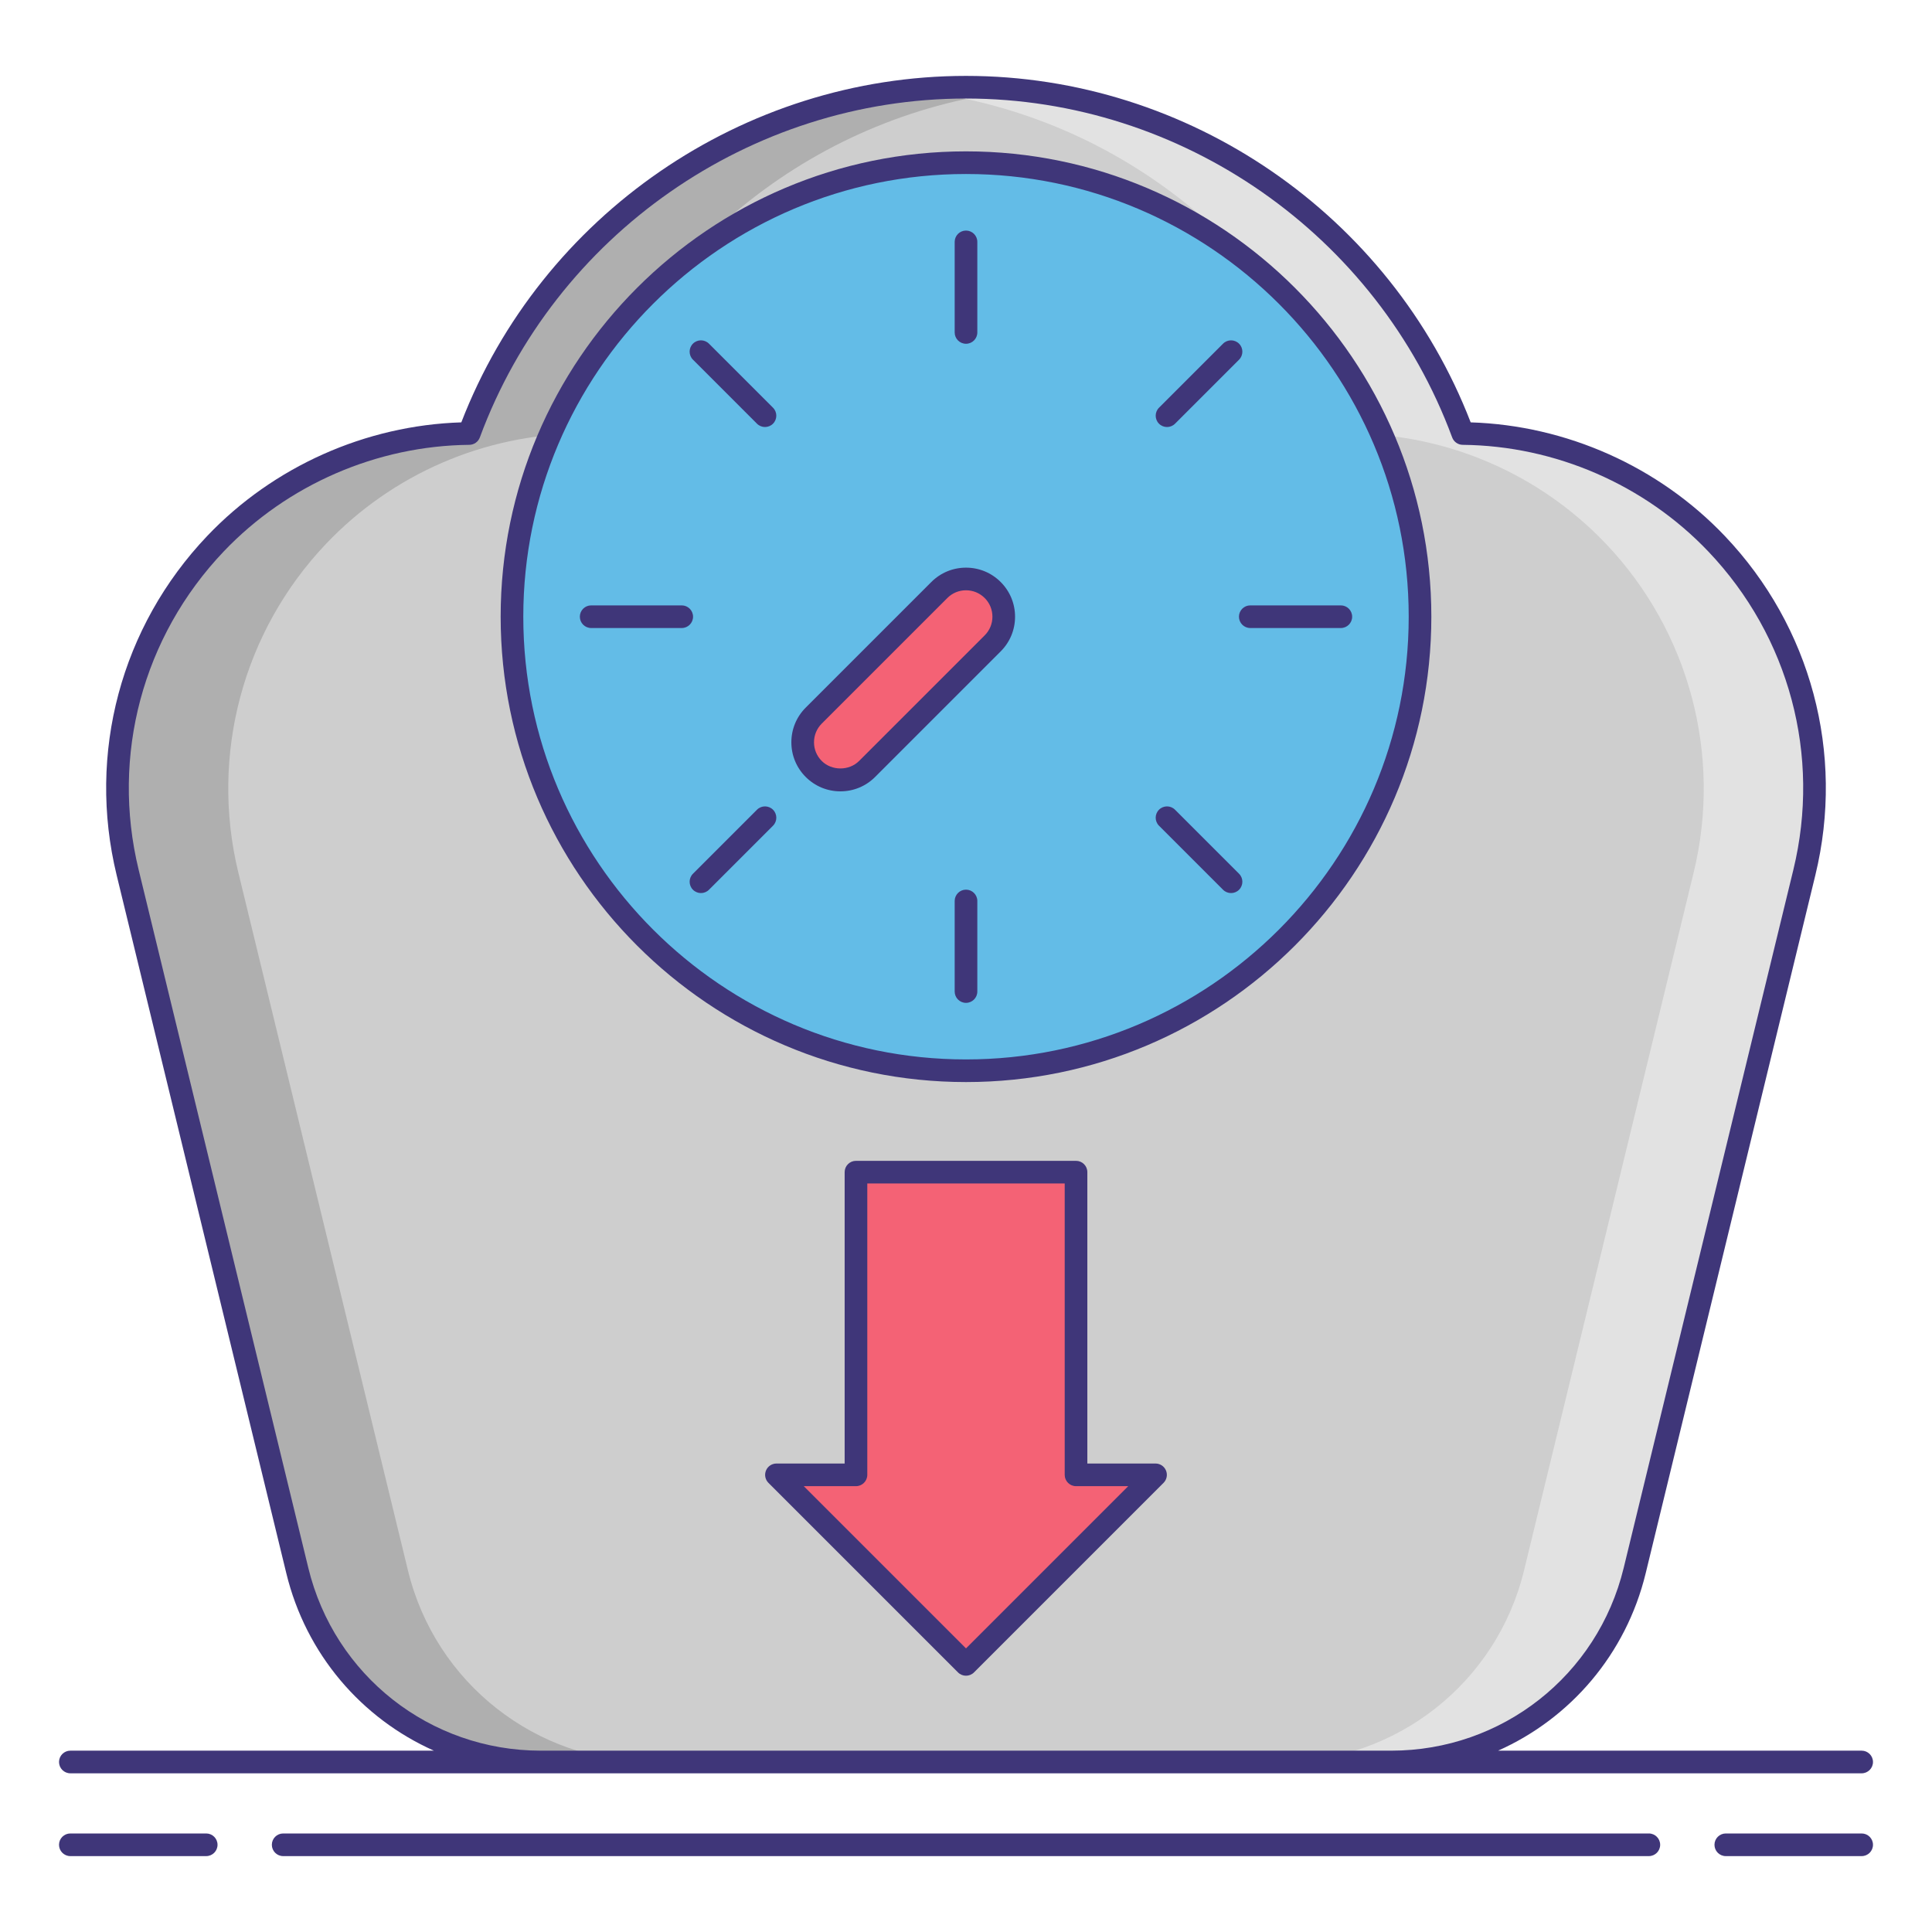 <svg id="Layer_1" enable-background="new 0 0 256 256" height="512" viewBox="0 0 256 256" width="512" xmlns="http://www.w3.org/2000/svg"><g><circle cx="128" cy="81.717" r="60.162"/><path d="m227.449 72.044c-8.775-9.219-20.907-14.476-33.621-14.6-9.899-26.76-35.67-45.888-65.828-45.888s-55.929 19.128-65.828 45.888c-12.714.125-24.846 5.381-33.621 14.6-11.035 11.593-15.42 28-11.64 43.552l22.485 92.515c3.617 14.883 16.945 25.36 32.261 25.36h56.343 56.343c15.316 0 28.644-10.477 32.261-25.36l22.485-92.515c3.78-15.552-.605-31.959-11.64-43.552z" fill="#cecece"/><path d="m54.062 208.112-22.485-92.515c-3.78-15.553.605-31.959 11.64-43.553 8.775-9.219 20.907-14.476 33.621-14.6 9.086-24.562 31.547-42.681 58.495-45.495-2.412-.252-4.856-.394-7.333-.394-30.158 0-55.929 19.128-65.828 45.888-12.714.125-24.846 5.381-33.621 14.6-11.035 11.593-15.42 28-11.64 43.553l22.485 92.515c3.617 14.883 16.945 25.36 32.261 25.36h14.667c-15.316 0-28.645-10.477-32.262-25.359z" fill="#afafaf"/><path d="m201.938 208.112 22.485-92.515c3.78-15.553-.605-31.959-11.64-43.553-8.775-9.219-20.907-14.476-33.621-14.6-9.086-24.562-31.547-42.681-58.495-45.495 2.412-.252 4.856-.394 7.333-.394 30.158 0 55.929 19.128 65.828 45.888 12.714.125 24.846 5.381 33.621 14.6 11.035 11.593 15.42 28 11.64 43.553l-22.485 92.515c-3.617 14.883-16.945 25.36-32.261 25.36h-14.667c15.316 0 28.645-10.477 32.262-25.359z" fill="#e2e2e2"/><circle cx="128" cy="81.717" fill="#63bce7" r="60.162"/><g><path d="m111.359 103.357c-1.279 0-2.56-.488-3.535-1.465-1.953-1.952-1.953-5.118 0-7.07l16.641-16.641c1.951-1.953 5.119-1.953 7.07 0 1.953 1.952 1.953 5.118 0 7.07l-16.641 16.641c-.975.977-2.255 1.465-3.535 1.465z" fill="#f46275"/></g><path d="m142.579 195.425v-40.11h-29.158v40.11h-10.537l25.116 25.116 25.116-25.116z" fill="#f46275"/><g fill="#3f3679"><path d="m128 20.056c-34 0-61.661 27.661-61.661 61.661 0 34.001 27.661 61.662 61.661 61.662s61.661-27.661 61.661-61.662c0-34-27.661-61.661-61.661-61.661zm0 120.323c-32.346 0-58.661-26.315-58.661-58.662 0-32.346 26.315-58.661 58.661-58.661s58.661 26.315 58.661 58.661-26.315 58.662-58.661 58.662z"/><path d="m128 45.551c.828 0 1.5-.672 1.5-1.5v-12c0-.828-.672-1.5-1.5-1.5s-1.5.672-1.5 1.5v12c0 .828.672 1.5 1.5 1.5z"/><path d="m128 117.884c-.828 0-1.5.672-1.5 1.5v12c0 .828.672 1.5 1.5 1.5s1.5-.672 1.5-1.5v-12c0-.828-.672-1.5-1.5-1.5z"/><path d="m154.635 56.583c.384 0 .768-.146 1.061-.439l8.485-8.485c.586-.586.586-1.535 0-2.121s-1.535-.586-2.121 0l-8.485 8.485c-.586.586-.586 1.535 0 2.121.292.293.676.439 1.06.439z"/><path d="m100.305 107.291-8.485 8.485c-.586.586-.586 1.535 0 2.121.293.293.677.439 1.061.439s.768-.146 1.061-.439l8.485-8.485c.586-.586.586-1.535 0-2.121s-1.536-.586-2.122 0z"/><path d="m177.667 80.217h-12c-.828 0-1.5.672-1.5 1.5s.672 1.5 1.5 1.5h12c.828 0 1.5-.672 1.5-1.5s-.672-1.5-1.5-1.5z"/><path d="m91.833 81.717c0-.828-.672-1.5-1.5-1.5h-12c-.828 0-1.5.672-1.5 1.5s.672 1.5 1.5 1.5h12c.828 0 1.5-.672 1.5-1.5z"/><path d="m155.695 107.291c-.586-.586-1.535-.586-2.121 0s-.586 1.535 0 2.121l8.485 8.485c.293.293.677.439 1.061.439s.768-.146 1.061-.439c.586-.586.586-1.535 0-2.121z"/><path d="m93.94 45.537c-.586-.586-1.535-.586-2.121 0s-.586 1.535 0 2.121l8.485 8.485c.293.293.677.439 1.061.439s.768-.146 1.061-.439c.586-.586.586-1.535 0-2.121z"/><path d="m128 75.217c-1.737 0-3.369.677-4.596 1.904l-16.641 16.641c-1.228 1.228-1.904 2.859-1.904 4.596s.677 3.368 1.903 4.596c1.228 1.228 2.859 1.904 4.597 1.904s3.369-.677 4.596-1.904l16.641-16.641c1.228-1.228 1.904-2.859 1.904-4.596s-.677-3.368-1.903-4.596c-1.228-1.227-2.86-1.904-4.597-1.904zm2.475 8.974-16.642 16.641c-1.319 1.322-3.625 1.323-4.948 0-.661-.661-1.025-1.54-1.025-2.475s.364-1.813 1.025-2.475l16.642-16.641c.66-.661 1.538-1.025 2.474-1.025.935 0 1.813.364 2.475 1.025s1.025 1.54 1.025 2.475-.365 1.814-1.026 2.475z"/><path d="m153.116 193.925h-9.037v-38.609c0-.828-.672-1.5-1.5-1.5h-29.158c-.828 0-1.5.672-1.5 1.5v38.609h-9.037c-.606 0-1.153.365-1.386.926s-.104 1.206.325 1.635l25.116 25.116c.293.293.677.439 1.061.439s.768-.146 1.061-.439l25.116-25.116c.429-.429.558-1.074.325-1.635s-.779-.926-1.386-.926zm-25.116 24.495-21.495-21.495h6.916c.828 0 1.5-.672 1.5-1.5v-38.609h26.158v38.609c0 .828.672 1.5 1.5 1.5h6.916z"/><path d="m27.323 242.944h-18.003c-.828 0-1.5.672-1.5 1.5s.672 1.5 1.5 1.5h18.003c.828 0 1.5-.672 1.5-1.5s-.672-1.5-1.5-1.5z"/><path d="m246.68 242.944h-18.003c-.828 0-1.5.672-1.5 1.5s.672 1.5 1.5 1.5h18.003c.828 0 1.5-.672 1.5-1.5s-.672-1.5-1.5-1.5z"/><path d="m218.479 242.944h-180.958c-.828 0-1.5.672-1.5 1.5s.672 1.5 1.5 1.5h180.959c.828 0 1.5-.672 1.5-1.5s-.672-1.5-1.501-1.5z"/><path d="m9.32 234.972h62.336 112.687 62.337c.828 0 1.5-.672 1.5-1.5s-.672-1.5-1.5-1.5h-48.174c9.574-4.266 16.947-12.773 19.556-23.506l22.484-92.515c3.917-16.123-.572-32.924-12.011-44.941-8.756-9.198-20.975-14.646-33.663-15.045-10.625-27.504-37.368-45.909-66.872-45.909s-56.247 18.405-66.873 45.909c-12.689.398-24.907 5.847-33.663 15.045-11.438 12.018-15.928 28.818-12.011 44.941l22.484 92.515c2.609 10.733 9.982 19.24 19.556 23.506h-48.173c-.828 0-1.5.672-1.5 1.5s.672 1.5 1.5 1.5zm31.534-27.215-22.484-92.515c-3.676-15.127.536-30.889 11.269-42.164 8.436-8.862 20.3-14.015 32.549-14.135.622-.006 1.176-.396 1.393-.979 9.935-26.861 35.823-44.908 64.419-44.908s54.484 18.047 64.421 44.908c.217.584.771.974 1.393.979 12.249.12 24.113 5.272 32.549 14.135 10.732 11.275 14.944 27.037 11.269 42.164l-22.484 92.515c-3.465 14.258-16.132 24.215-30.804 24.215h-112.688c-14.671 0-27.338-9.957-30.802-24.215z"/></g></g></svg>